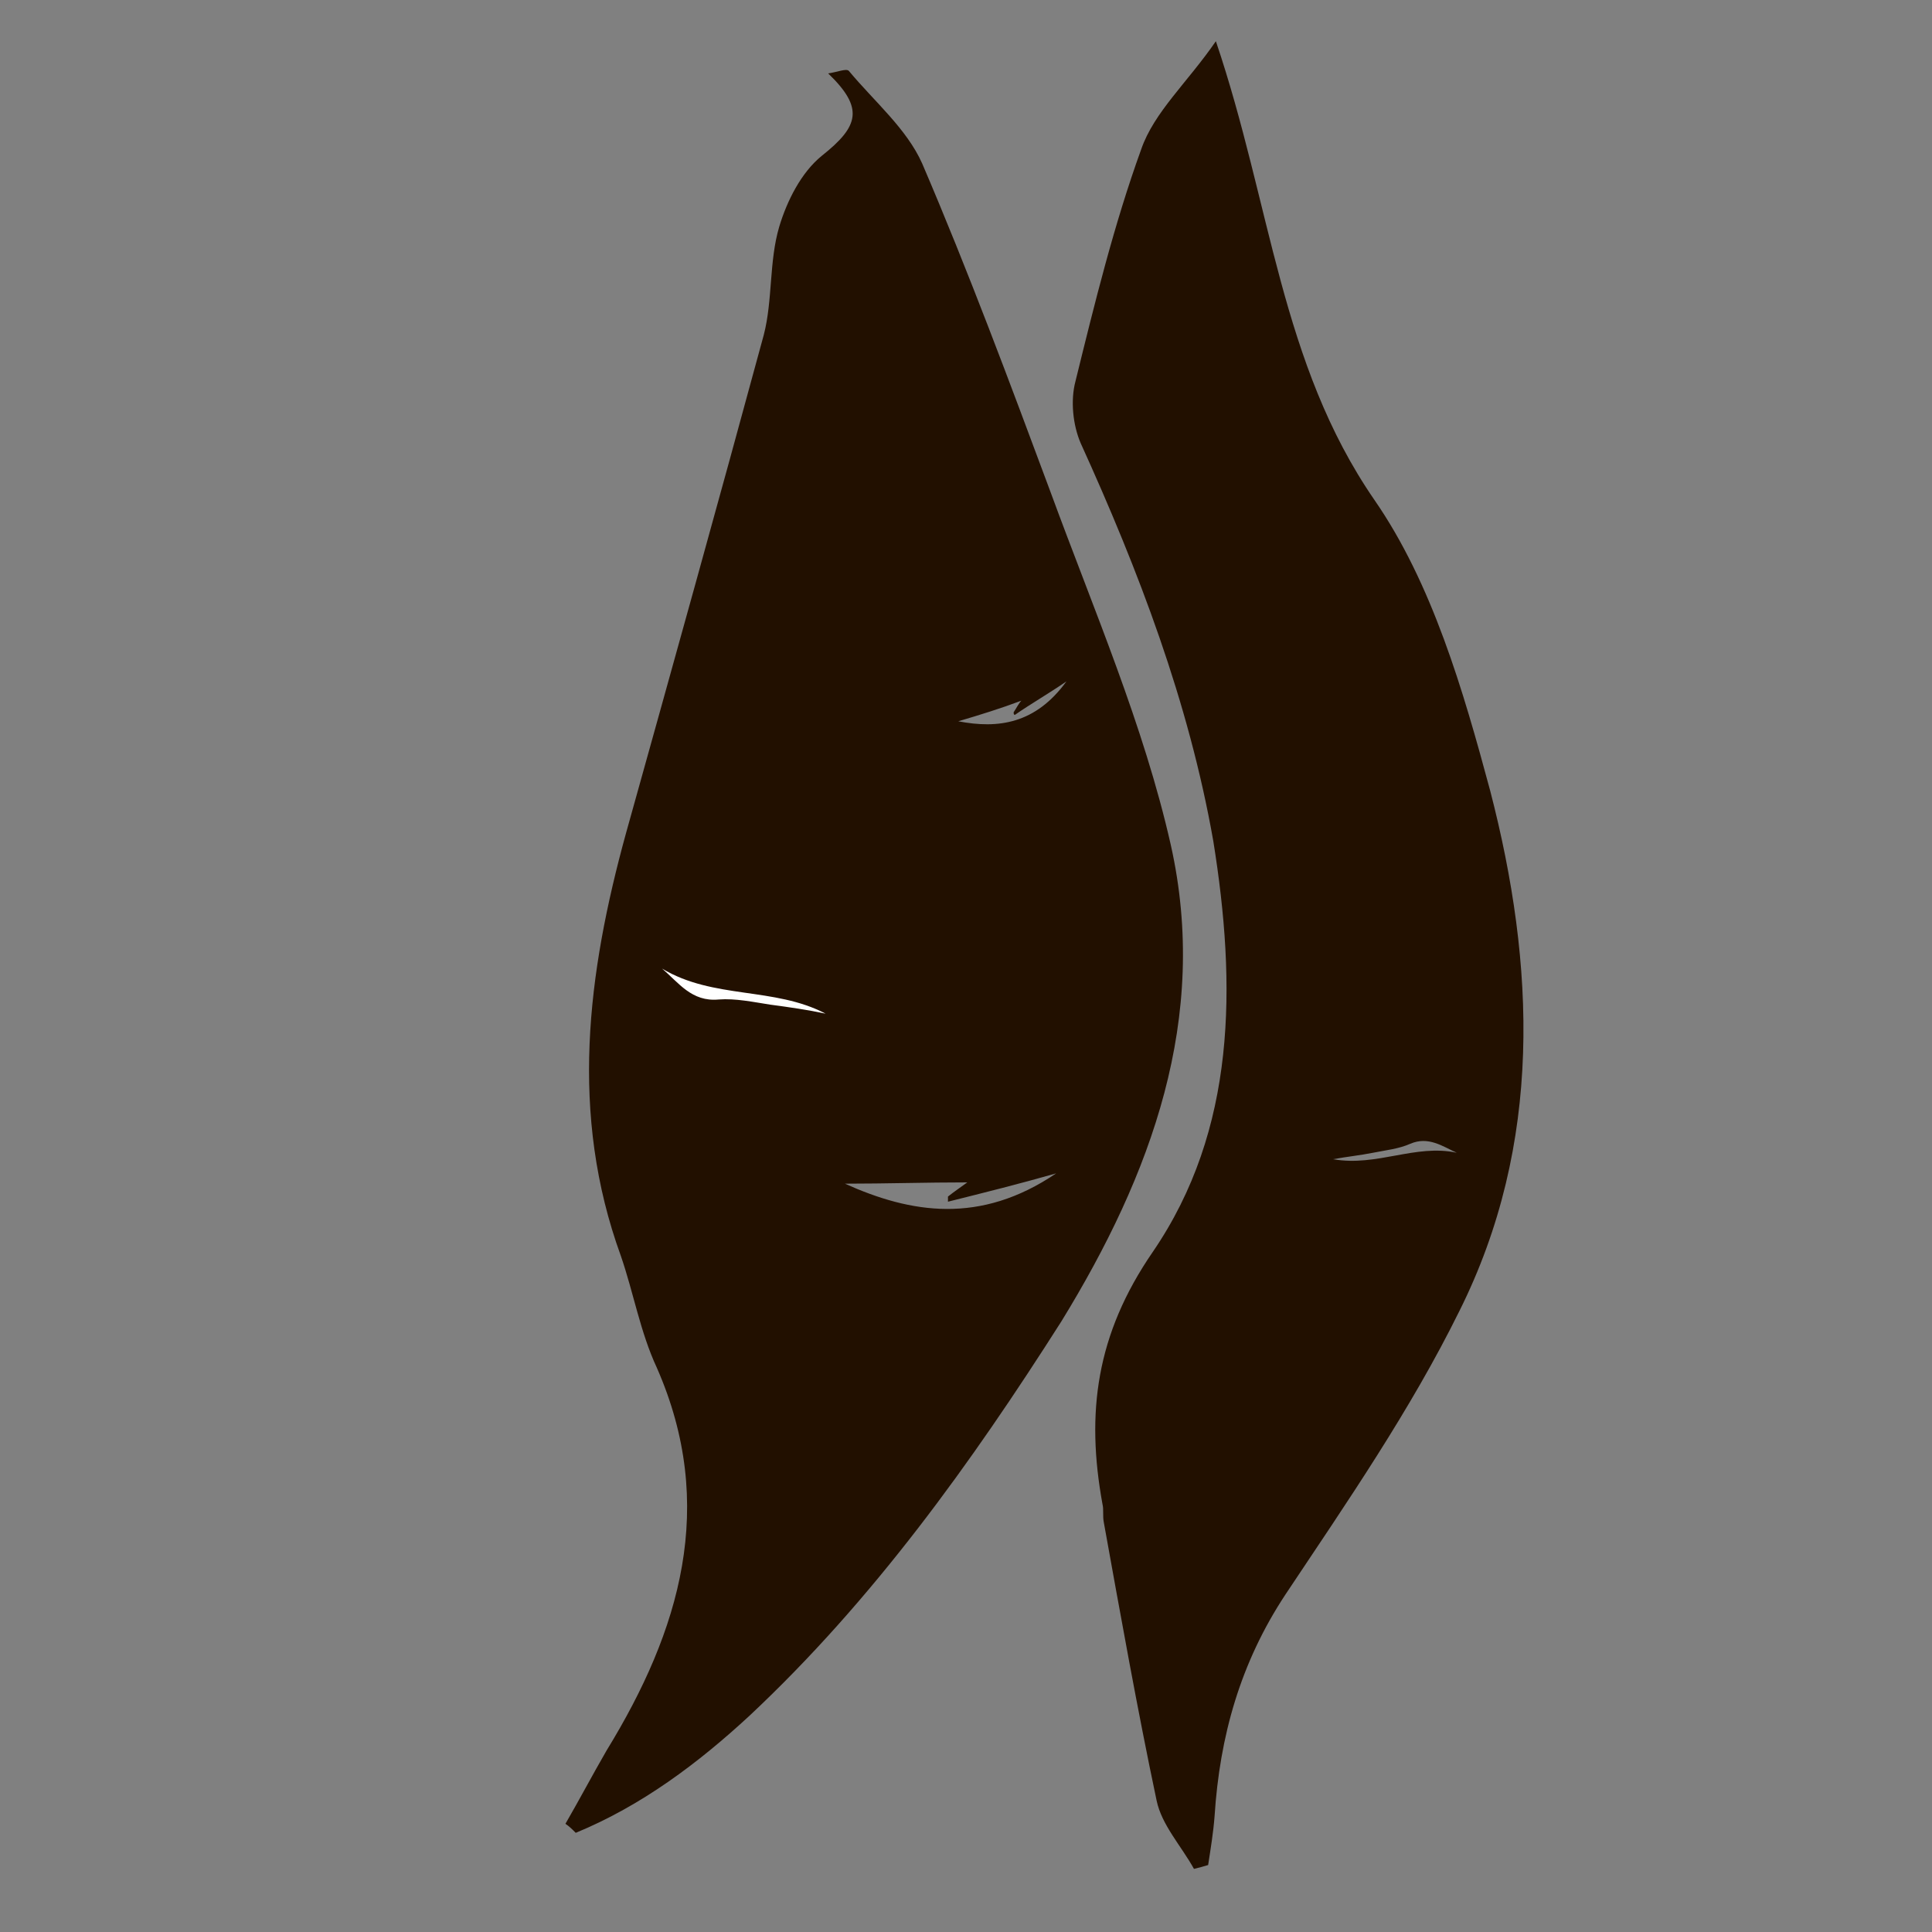 <?xml version="1.0" encoding="utf-8"?>
<!-- Generator: Adobe Illustrator 18.1.1, SVG Export Plug-In . SVG Version: 6.00 Build 0)  -->
<svg version="1.1" id="Layer_1" xmlns="http://www.w3.org/2000/svg" xmlns:xlink="http://www.w3.org/1999/xlink" x="0px" y="0px"
	 viewBox="0 0 150 150" enable-background="new 0 0 150 150" xml:space="preserve">
<rect x="0" y="0" width="150" height="150" fill="#808080" stroke="none"/>
<path fill="#221000" d="M90.9,65.6c-2.1-9.3-6-18.3-9.3-27.3c-3.2-8.6-6.4-17.2-10-25.6c-1.2-2.7-3.7-4.8-5.7-7.2
	c-0.2-0.2-0.9,0.1-1.6,0.2c2.8,2.7,2.4,4.1-0.5,6.4c-1.6,1.3-2.7,3.5-3.3,5.5c-0.8,2.7-0.5,5.7-1.2,8.4
	c-3.5,12.9-7.1,25.8-10.7,38.7c-3,10.9-4.4,21.8-0.4,32.8c1,2.9,1.5,5.9,2.8,8.7c4.7,10.7,1.8,20.4-3.9,29.7
	c-1.1,1.9-2.1,3.8-3.2,5.7c0.3,0.2,0.5,0.4,0.8,0.7c5.1-2.1,9.5-5.4,13.5-9.1c9.6-9,17.2-19.6,24.2-30.6
	C89.4,91.2,93.9,79,90.9,65.6z M65.6,91.9c3.2,0,6.3-0.1,9.5-0.1c-0.4,0.3-1,0.7-1.5,1.1c0,0.1,0,0.3,0,0.4c2.8-0.7,5.6-1.4,8.4-2.2
	C76.1,95.1,70.7,94.2,65.6,91.9z M74.4,56c1.7-0.5,3.3-1,4.9-1.6c-0.2,0.2-0.4,0.6-0.6,0.9c0,0.1,0,0.2,0.1,0.2
	c1.3-0.9,2.7-1.7,4-2.6C80.4,56.2,77.5,56.6,74.4,56z"/>
<path fill="#221000" d="M115.7,61.4c-2.1-7.8-4.5-16.1-9-22.6c-7.3-10.6-8-22.9-12.3-35.6c-2.2,3.2-4.8,5.5-5.8,8.4
	c-2.1,5.8-3.6,11.9-5.1,18c-0.4,1.5-0.2,3.4,0.4,4.8c4.5,9.9,8.4,20.1,10.3,30.9C96,76.5,96,87.7,89.5,97.2
	c-4.4,6.4-5.2,12.5-3.9,19.6c0.1,0.4,0,0.9,0.1,1.4c1.3,7.2,2.6,14.5,4.1,21.6c0.4,1.9,1.9,3.5,2.9,5.3c0.4-0.1,0.8-0.2,1.1-0.3
	c0.2-1.3,0.4-2.5,0.5-3.8c0.4-6.2,2-11.9,5.5-17.2c4.8-7.2,9.7-14.3,13.5-22C119.8,88.8,119.2,74.9,115.7,61.4z M103.5,90
	c1.1-0.2,2.1-0.3,3.1-0.5c1-0.2,2-0.3,2.9-0.7c1.4-0.6,2.5,0.2,3.6,0.7C109.9,88.8,106.9,90.6,103.5,90z"/>
<path fill="#FFFFFF" d="M64.1,78.7c-4-2.1-8.7-1.1-12.7-3.5c1.3,1.1,2.3,2.6,4.4,2.4c1.3-0.1,2.7,0.2,4,0.4
	C61.3,78.2,62.7,78.4,64.1,78.7z"/>
</svg>
